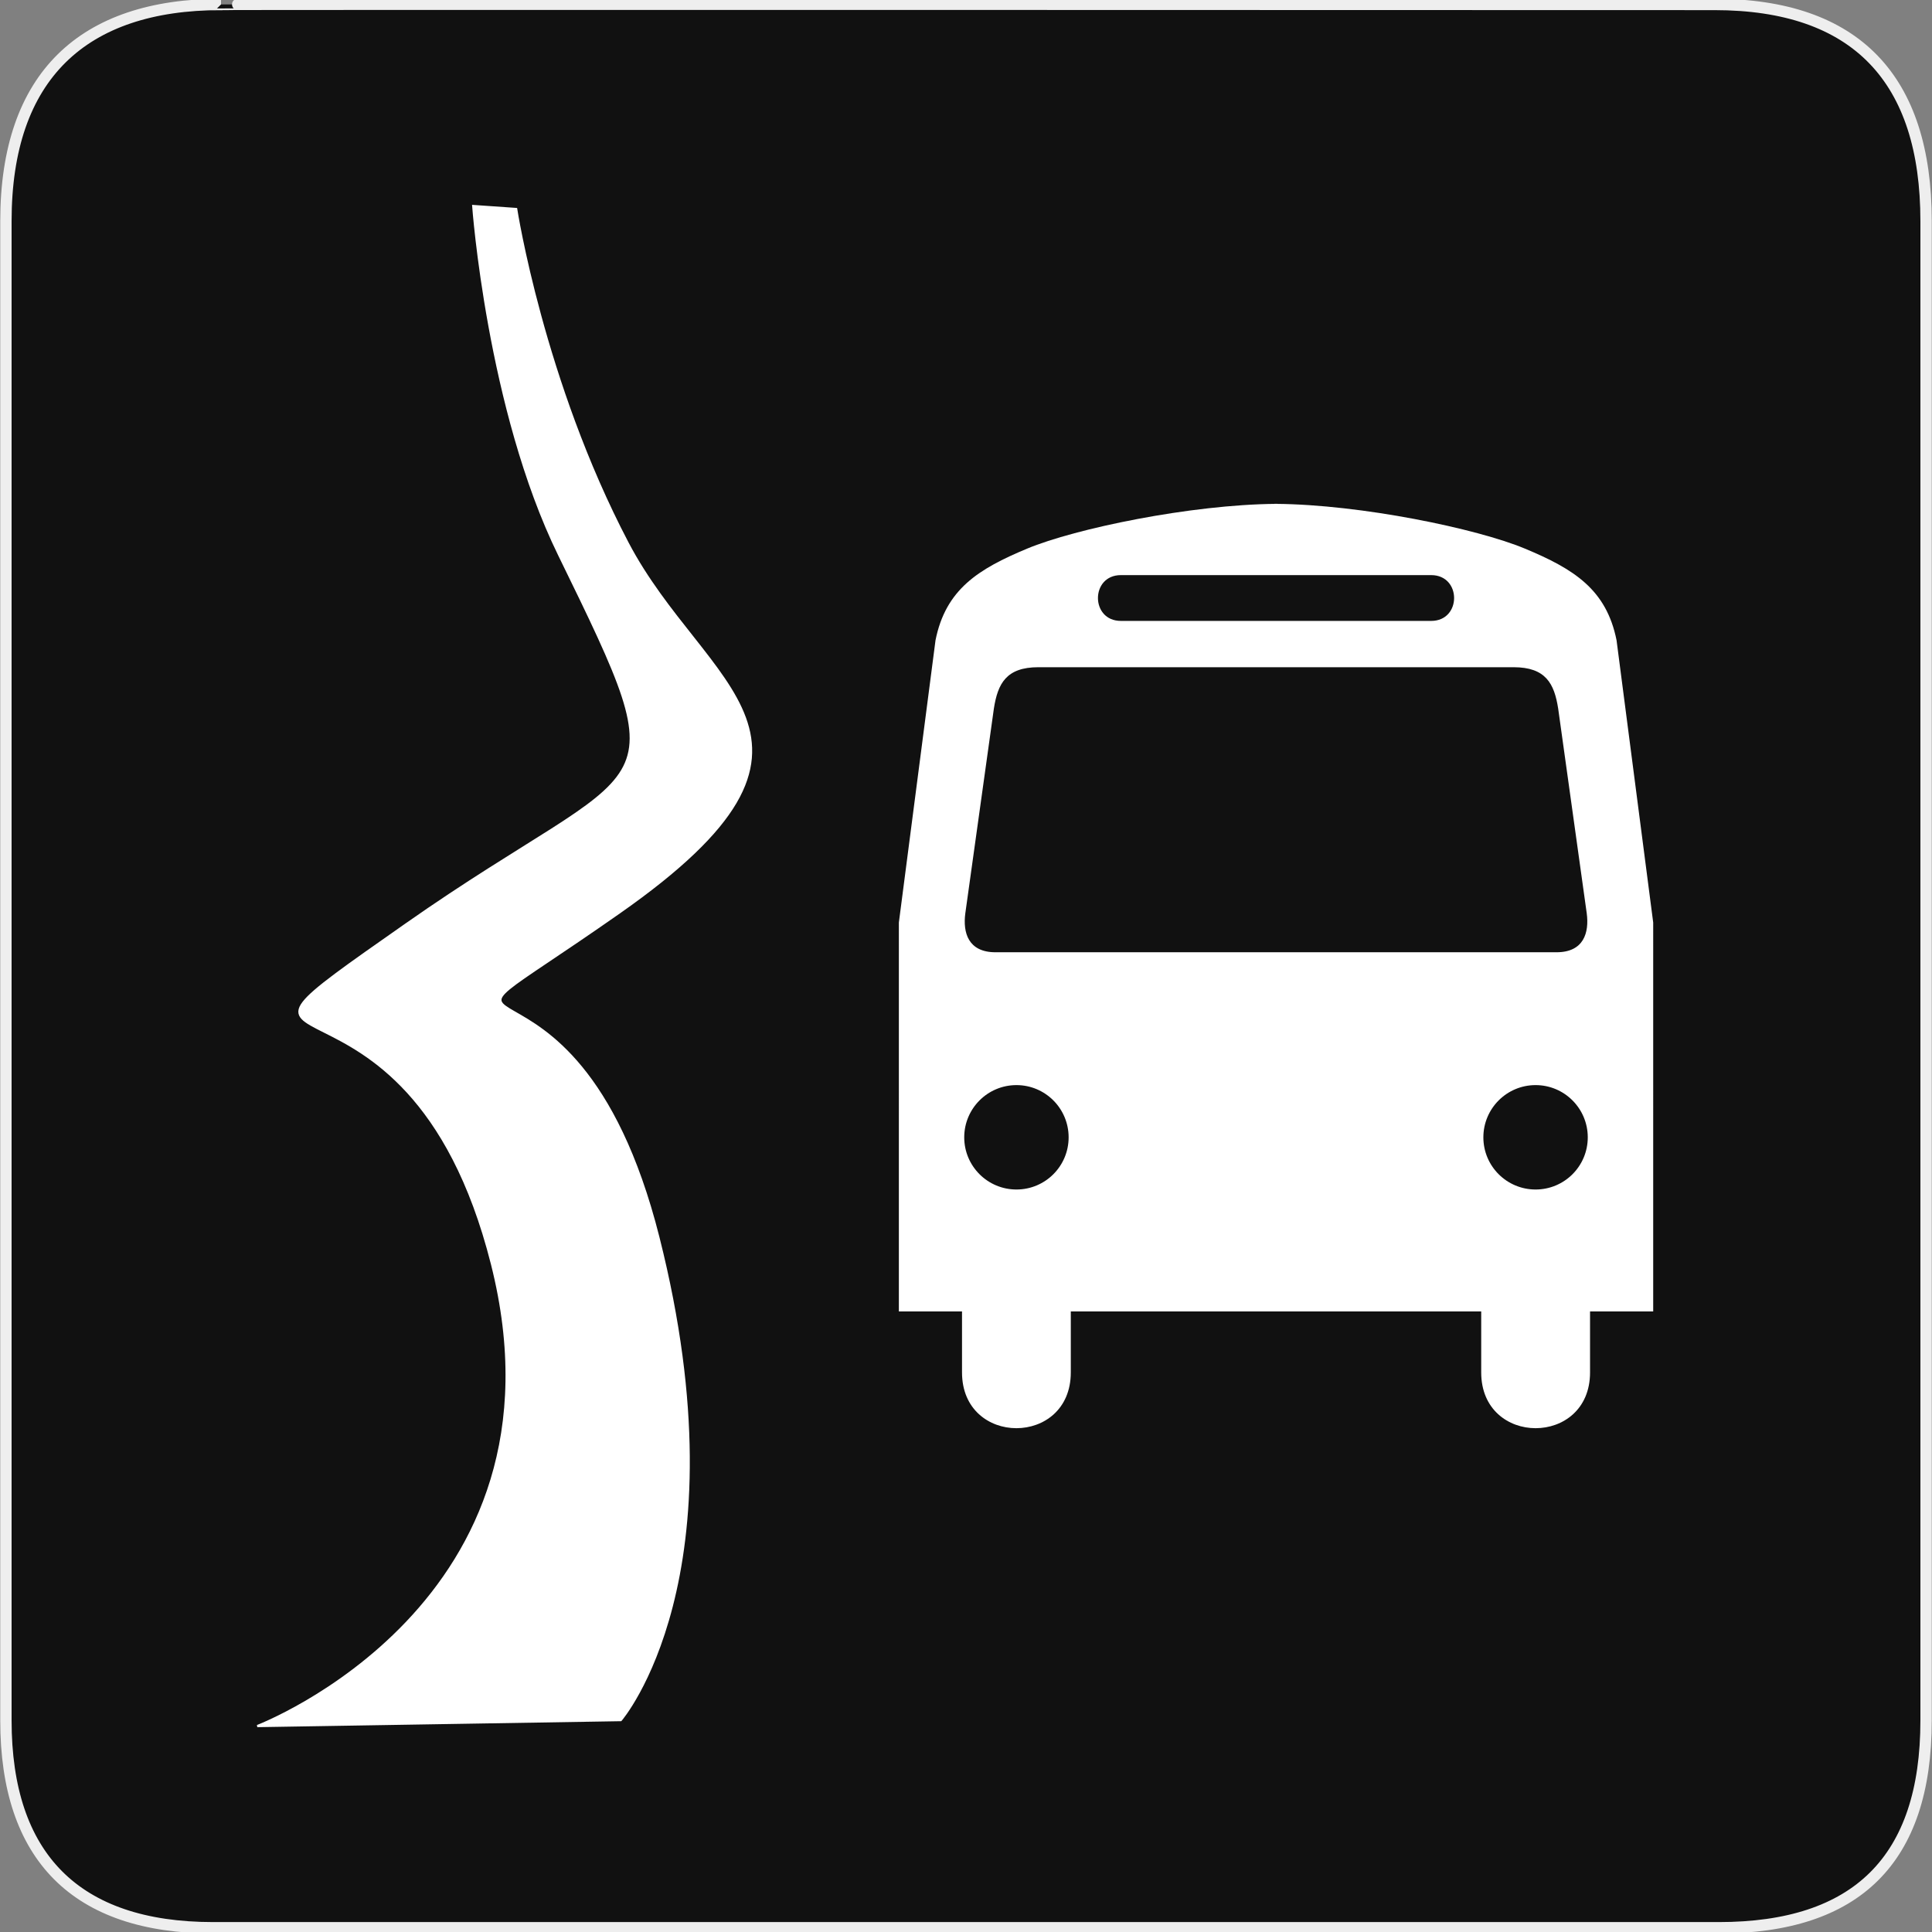 <?xml version="1.0" encoding="UTF-8" standalone="no"?>
<!-- Generator: Adobe Illustrator 15.0.0, SVG Export Plug-In . SVG Version: 6.00 Build 0)  -->

<svg
   xmlns:dc="http://purl.org/dc/elements/1.1/"
   xmlns:cc="http://creativecommons.org/ns#"
   xmlns:rdf="http://www.w3.org/1999/02/22-rdf-syntax-ns#"
   xmlns:svg="http://www.w3.org/2000/svg"
   xmlns="http://www.w3.org/2000/svg"
   xmlns:sodipodi="http://sodipodi.sourceforge.net/DTD/sodipodi-0.dtd"
   xmlns:inkscape="http://www.inkscape.org/namespaces/inkscape"
   version="1.1"
   x="0px"
   y="0px"
   width="580px"
   height="580px"
   viewBox="0 0 580 580"
   enable-background="new 0 0 580 580"
   xml:space="preserve"
   id="svg3000"
   inkscape:version="0.92.3 (2405546, 2018-03-11)"
   sodipodi:docname="busway.svg"><rect x="0" y="0" width="580" height="580" fill="#808080" stroke="none"/><defs
   id="defs3011" /><sodipodi:namedview
   pagecolor="#ffffff"
   bordercolor="#666666"
   borderopacity="1"
   objecttolerance="10"
   gridtolerance="10"
   guidetolerance="10"
   inkscape:pageopacity="0"
   inkscape:pageshadow="2"
   inkscape:window-width="1725"
   inkscape:window-height="1026"
   id="namedview3009"
   showgrid="false"
   inkscape:snap-nodes="false"
   inkscape:zoom="1.0965517"
   inkscape:cx="140.05831"
   inkscape:cy="398.69183"
   inkscape:window-x="145"
   inkscape:window-y="76"
   inkscape:window-maximized="1"
   inkscape:current-layer="svg3000" />
<g
   id="Layer_1"
   transform="translate(0.073,-0.43)">
	<g
   id="Layer_2">
		<g
   id="g1327">
			<path
   id="path1329"
   d="M 66.275,1.768 C 24.94,1.768 1.704,23.139 1.704,66.804 v 450.123 c 0,40.844 20.895,62.229 62.192,62.229 H 515.92 c 41.307,0 62.229,-20.315 62.229,-62.229 V 66.804 c 0,-42.602 -20.923,-65.036 -63.521,-65.036 -0.003,0 -448.495,-0.143 -448.353,0 z"
   inkscape:connector-curvature="0"
   style="fill:#111111;stroke:#eeeeee;stroke-width:3.408" />
		</g>
	</g>
</g>

<path
   inkscape:connector-curvature="0"
   id="path3797"
   d="m 154.956,62.744 c 0,0 7.999,51.706 33.422,100.213 23.115,44.105 71.676,59.054 -2.416,110.95 -74.092,51.896 -14.094,-4.474 11.678,97.529 25.771,102.003 -11.275,144.951 -11.275,144.951 l -109.125,1.79 c 0,0 96.239,-36.685 70.468,-138.688 -25.771,-102.003 -99.863,-50.107 -25.771,-102.003 74.092,-51.896 83.463,-34.158 45.905,-110.95 C 146.443,122.784 142.071,61.849 142.071,61.849 Z"
   style="fill:#ffffff;fill-opacity:1;stroke:#ffffff;stroke-width:0.658px;stroke-linecap:butt;stroke-linejoin:miter;stroke-opacity:1"
   sodipodi:nodetypes="ssscccssscs" /><path
   inkscape:connector-curvature="0"
   style="fill:#ffffff;stroke:none;stroke-width:0.533"
   d="m 381.965,151.247 c 0.36,0 0.735,0.014 1.099,0.017 0.367,-0.003 0.736,-0.017 1.099,-0.017 z m 1.099,0.017 c -25.58,0.203 -60.238,7.405 -74.703,13.433 -14.673,6.114 -24.458,12.23 -27.514,27.514 l -11.002,84.74 V 393.7 h 18.959 v 18.31 c 0,22.325 32.658,22.325 32.658,0 V 393.7 h 60.322 0.183 62.702 v 18.31 c 0,22.325 32.674,22.325 32.674,0 V 393.7 h 18.959 V 276.951 l -11.002,-84.74 c -3.057,-15.284 -12.841,-21.401 -27.514,-27.514 -14.467,-6.028 -49.139,-13.231 -74.72,-13.433 z m -46.573,21.389 h 45.475 47.688 c 9.171,0 9.171,13.749 0,13.749 h -47.788 -45.375 c -9.171,0 -9.171,-13.749 0,-13.749 z m -24.735,27.648 h 70.109 72.506 c 9.688,0 12.223,4.917 13.399,12.384 l 8.572,61.454 c 0.799,5.89 -0.917,11.735 -9.055,11.735 h -85.323 -83.126 c -8.138,0 -9.837,-5.844 -9.038,-11.735 l 8.572,-61.454 c 1.176,-7.467 3.695,-12.384 13.383,-12.384 z m -6.608,125.455 c 8.654,-10e-6 15.663,7.025 15.663,15.68 0,8.654 -7.009,15.663 -15.663,15.663 -8.654,1e-5 -15.68,-7.009 -15.68,-15.663 0,-8.654 7.025,-15.68 15.68,-15.68 z m 155.849,0 c 8.654,0 15.663,7.025 15.663,15.68 0,8.654 -7.009,15.663 -15.663,15.663 -8.654,0 -15.68,-7.009 -15.68,-15.663 0,-8.654 7.025,-15.68 15.68,-15.68 z"
   id="path2115" /></svg>